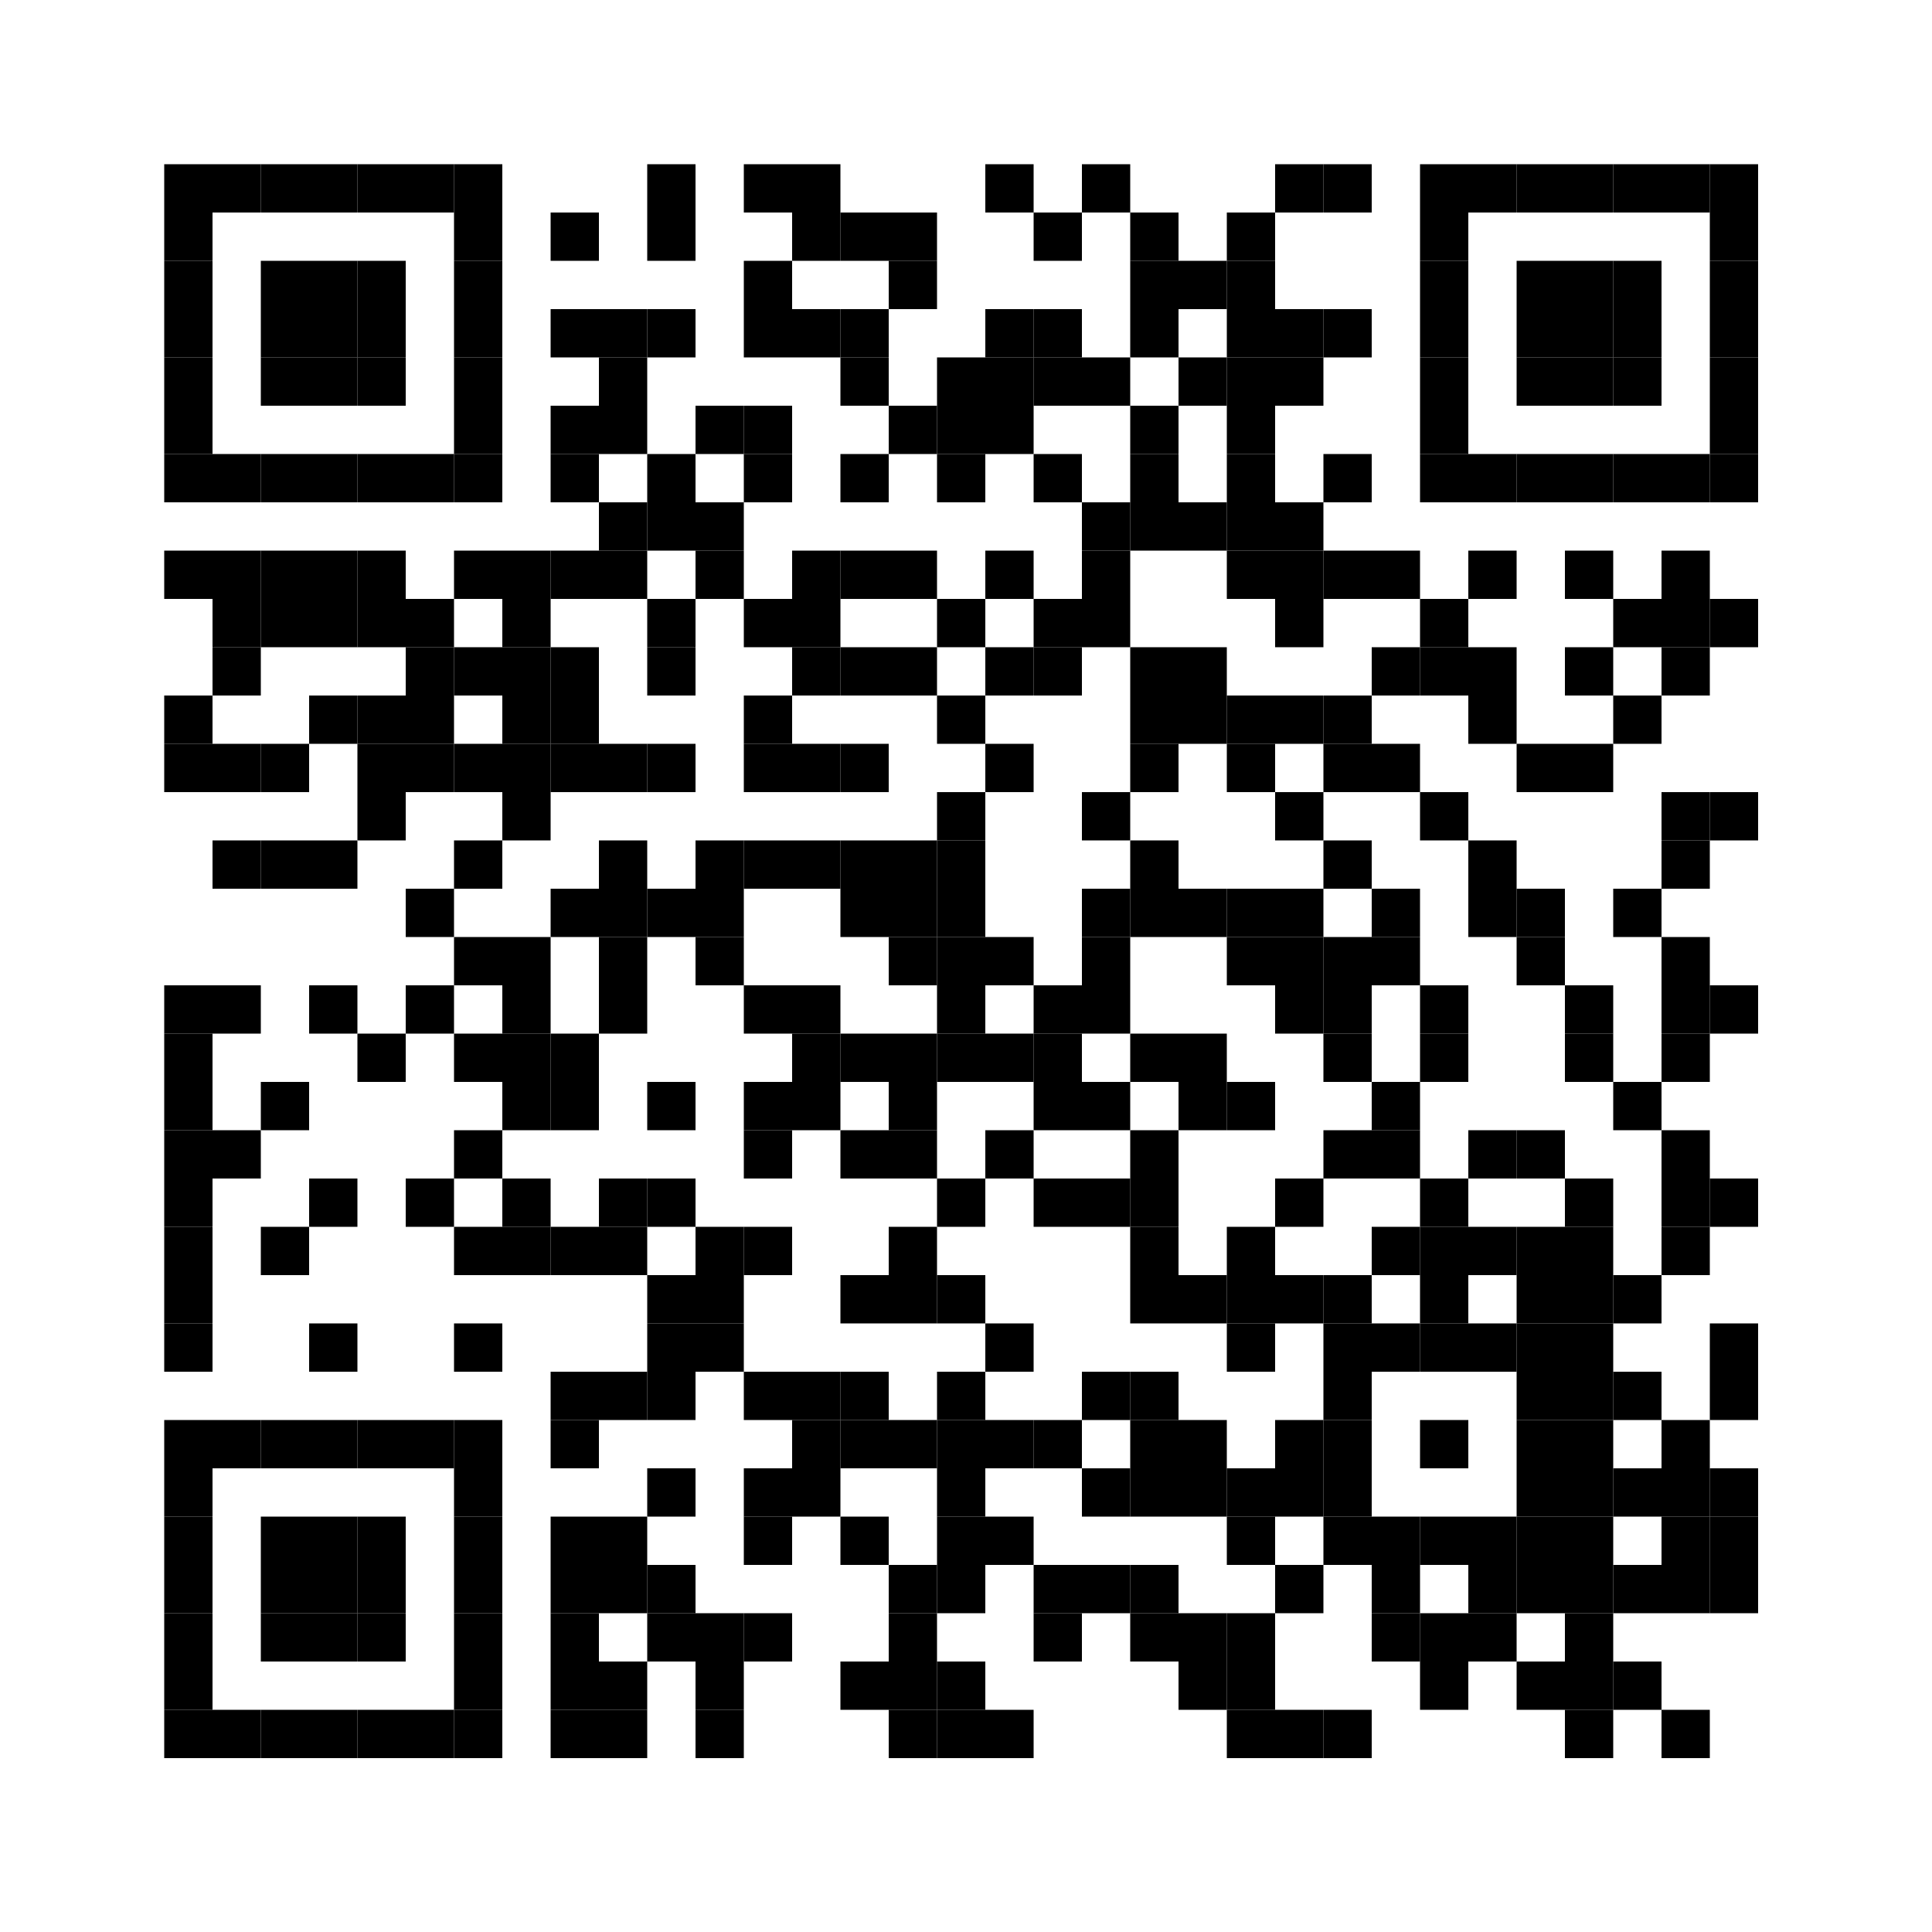 <?xml version="1.0" encoding="UTF-8" standalone="no"?>
<svg
   preserveAspectRatio="xMinYMin meet"
   viewBox="0 0 200 200"
   xmlns:dc="http://purl.org/dc/elements/1.1/"
   xmlns:cc="http://creativecommons.org/ns#"
   xmlns:rdf="http://www.w3.org/1999/02/22-rdf-syntax-ns#"
   xmlns:svg="http://www.w3.org/2000/svg"
   xmlns="http://www.w3.org/2000/svg"
   id="svg1094"
   height="200"
   width="200"
   version="1.1">
  <defs
     id="defs1098" />
  <rect
     fill="white"
     shape-rendering="optimizeSpeed"
     id="rect2"
     height="200"
     width="200"
     y="0"
     x="0" />
  <rect
     id="rect4"
     fill="black"
     height="5"
     width="5"
     y="17"
     x="17"
     shape-rendering="optimizeSpeed" />
  <rect
     id="rect6"
     fill="black"
     height="5"
     width="5"
     y="17"
     x="22"
     shape-rendering="optimizeSpeed" />
  <rect
     id="rect8"
     fill="black"
     height="5"
     width="5"
     y="17"
     x="27"
     shape-rendering="optimizeSpeed" />
  <rect
     id="rect10"
     fill="black"
     height="5"
     width="5"
     y="17"
     x="32"
     shape-rendering="optimizeSpeed" />
  <rect
     id="rect12"
     fill="black"
     height="5"
     width="5"
     y="17"
     x="37"
     shape-rendering="optimizeSpeed" />
  <rect
     id="rect14"
     fill="black"
     height="5"
     width="5"
     y="17"
     x="42"
     shape-rendering="optimizeSpeed" />
  <rect
     id="rect16"
     fill="black"
     height="5"
     width="5"
     y="17"
     x="47"
     shape-rendering="optimizeSpeed" />
  <rect
     id="rect18"
     fill="black"
     height="5"
     width="5"
     y="17"
     x="67"
     shape-rendering="optimizeSpeed" />
  <rect
     id="rect20"
     fill="black"
     height="5"
     width="5"
     y="17"
     x="77"
     shape-rendering="optimizeSpeed" />
  <rect
     id="rect22"
     fill="black"
     height="5"
     width="5"
     y="17"
     x="82"
     shape-rendering="optimizeSpeed" />
  <rect
     id="rect24"
     fill="black"
     height="5"
     width="5"
     y="17"
     x="102"
     shape-rendering="optimizeSpeed" />
  <rect
     id="rect26"
     fill="black"
     height="5"
     width="5"
     y="17"
     x="112"
     shape-rendering="optimizeSpeed" />
  <rect
     id="rect28"
     fill="black"
     height="5"
     width="5"
     y="17"
     x="132"
     shape-rendering="optimizeSpeed" />
  <rect
     id="rect30"
     fill="black"
     height="5"
     width="5"
     y="17"
     x="137"
     shape-rendering="optimizeSpeed" />
  <rect
     id="rect32"
     fill="black"
     height="5"
     width="5"
     y="17"
     x="147"
     shape-rendering="optimizeSpeed" />
  <rect
     id="rect34"
     fill="black"
     height="5"
     width="5"
     y="17"
     x="152"
     shape-rendering="optimizeSpeed" />
  <rect
     id="rect36"
     fill="black"
     height="5"
     width="5"
     y="17"
     x="157"
     shape-rendering="optimizeSpeed" />
  <rect
     id="rect38"
     fill="black"
     height="5"
     width="5"
     y="17"
     x="162"
     shape-rendering="optimizeSpeed" />
  <rect
     id="rect40"
     fill="black"
     height="5"
     width="5"
     y="17"
     x="167"
     shape-rendering="optimizeSpeed" />
  <rect
     id="rect42"
     fill="black"
     height="5"
     width="5"
     y="17"
     x="172"
     shape-rendering="optimizeSpeed" />
  <rect
     id="rect44"
     fill="black"
     height="5"
     width="5"
     y="17"
     x="177"
     shape-rendering="optimizeSpeed" />
  <rect
     id="rect46"
     fill="black"
     height="5"
     width="5"
     y="22"
     x="17"
     shape-rendering="optimizeSpeed" />
  <rect
     id="rect48"
     fill="black"
     height="5"
     width="5"
     y="22"
     x="47"
     shape-rendering="optimizeSpeed" />
  <rect
     id="rect50"
     fill="black"
     height="5"
     width="5"
     y="22"
     x="57"
     shape-rendering="optimizeSpeed" />
  <rect
     id="rect52"
     fill="black"
     height="5"
     width="5"
     y="22"
     x="67"
     shape-rendering="optimizeSpeed" />
  <rect
     id="rect54"
     fill="black"
     height="5"
     width="5"
     y="22"
     x="82"
     shape-rendering="optimizeSpeed" />
  <rect
     id="rect56"
     fill="black"
     height="5"
     width="5"
     y="22"
     x="87"
     shape-rendering="optimizeSpeed" />
  <rect
     id="rect58"
     fill="black"
     height="5"
     width="5"
     y="22"
     x="92"
     shape-rendering="optimizeSpeed" />
  <rect
     id="rect60"
     fill="black"
     height="5"
     width="5"
     y="22"
     x="107"
     shape-rendering="optimizeSpeed" />
  <rect
     id="rect62"
     fill="black"
     height="5"
     width="5"
     y="22"
     x="117"
     shape-rendering="optimizeSpeed" />
  <rect
     id="rect64"
     fill="black"
     height="5"
     width="5"
     y="22"
     x="127"
     shape-rendering="optimizeSpeed" />
  <rect
     id="rect66"
     fill="black"
     height="5"
     width="5"
     y="22"
     x="147"
     shape-rendering="optimizeSpeed" />
  <rect
     id="rect68"
     fill="black"
     height="5"
     width="5"
     y="22"
     x="177"
     shape-rendering="optimizeSpeed" />
  <rect
     id="rect70"
     fill="black"
     height="5"
     width="5"
     y="27"
     x="17"
     shape-rendering="optimizeSpeed" />
  <rect
     id="rect72"
     fill="black"
     height="5"
     width="5"
     y="27"
     x="27"
     shape-rendering="optimizeSpeed" />
  <rect
     id="rect74"
     fill="black"
     height="5"
     width="5"
     y="27"
     x="32"
     shape-rendering="optimizeSpeed" />
  <rect
     id="rect76"
     fill="black"
     height="5"
     width="5"
     y="27"
     x="37"
     shape-rendering="optimizeSpeed" />
  <rect
     id="rect78"
     fill="black"
     height="5"
     width="5"
     y="27"
     x="47"
     shape-rendering="optimizeSpeed" />
  <rect
     id="rect80"
     fill="black"
     height="5"
     width="5"
     y="27"
     x="77"
     shape-rendering="optimizeSpeed" />
  <rect
     id="rect82"
     fill="black"
     height="5"
     width="5"
     y="27"
     x="92"
     shape-rendering="optimizeSpeed" />
  <rect
     id="rect84"
     fill="black"
     height="5"
     width="5"
     y="27"
     x="117"
     shape-rendering="optimizeSpeed" />
  <rect
     id="rect86"
     fill="black"
     height="5"
     width="5"
     y="27"
     x="122"
     shape-rendering="optimizeSpeed" />
  <rect
     id="rect88"
     fill="black"
     height="5"
     width="5"
     y="27"
     x="127"
     shape-rendering="optimizeSpeed" />
  <rect
     id="rect90"
     fill="black"
     height="5"
     width="5"
     y="27"
     x="147"
     shape-rendering="optimizeSpeed" />
  <rect
     id="rect92"
     fill="black"
     height="5"
     width="5"
     y="27"
     x="157"
     shape-rendering="optimizeSpeed" />
  <rect
     id="rect94"
     fill="black"
     height="5"
     width="5"
     y="27"
     x="162"
     shape-rendering="optimizeSpeed" />
  <rect
     id="rect96"
     fill="black"
     height="5"
     width="5"
     y="27"
     x="167"
     shape-rendering="optimizeSpeed" />
  <rect
     id="rect98"
     fill="black"
     height="5"
     width="5"
     y="27"
     x="177"
     shape-rendering="optimizeSpeed" />
  <rect
     id="rect100"
     fill="black"
     height="5"
     width="5"
     y="32"
     x="17"
     shape-rendering="optimizeSpeed" />
  <rect
     id="rect102"
     fill="black"
     height="5"
     width="5"
     y="32"
     x="27"
     shape-rendering="optimizeSpeed" />
  <rect
     id="rect104"
     fill="black"
     height="5"
     width="5"
     y="32"
     x="32"
     shape-rendering="optimizeSpeed" />
  <rect
     id="rect106"
     fill="black"
     height="5"
     width="5"
     y="32"
     x="37"
     shape-rendering="optimizeSpeed" />
  <rect
     id="rect108"
     fill="black"
     height="5"
     width="5"
     y="32"
     x="47"
     shape-rendering="optimizeSpeed" />
  <rect
     id="rect110"
     fill="black"
     height="5"
     width="5"
     y="32"
     x="57"
     shape-rendering="optimizeSpeed" />
  <rect
     id="rect112"
     fill="black"
     height="5"
     width="5"
     y="32"
     x="62"
     shape-rendering="optimizeSpeed" />
  <rect
     id="rect114"
     fill="black"
     height="5"
     width="5"
     y="32"
     x="67"
     shape-rendering="optimizeSpeed" />
  <rect
     id="rect116"
     fill="black"
     height="5"
     width="5"
     y="32"
     x="77"
     shape-rendering="optimizeSpeed" />
  <rect
     id="rect118"
     fill="black"
     height="5"
     width="5"
     y="32"
     x="82"
     shape-rendering="optimizeSpeed" />
  <rect
     id="rect120"
     fill="black"
     height="5"
     width="5"
     y="32"
     x="87"
     shape-rendering="optimizeSpeed" />
  <rect
     id="rect122"
     fill="black"
     height="5"
     width="5"
     y="32"
     x="102"
     shape-rendering="optimizeSpeed" />
  <rect
     id="rect124"
     fill="black"
     height="5"
     width="5"
     y="32"
     x="107"
     shape-rendering="optimizeSpeed" />
  <rect
     id="rect126"
     fill="black"
     height="5"
     width="5"
     y="32"
     x="117"
     shape-rendering="optimizeSpeed" />
  <rect
     id="rect128"
     fill="black"
     height="5"
     width="5"
     y="32"
     x="127"
     shape-rendering="optimizeSpeed" />
  <rect
     id="rect130"
     fill="black"
     height="5"
     width="5"
     y="32"
     x="132"
     shape-rendering="optimizeSpeed" />
  <rect
     id="rect132"
     fill="black"
     height="5"
     width="5"
     y="32"
     x="137"
     shape-rendering="optimizeSpeed" />
  <rect
     id="rect134"
     fill="black"
     height="5"
     width="5"
     y="32"
     x="147"
     shape-rendering="optimizeSpeed" />
  <rect
     id="rect136"
     fill="black"
     height="5"
     width="5"
     y="32"
     x="157"
     shape-rendering="optimizeSpeed" />
  <rect
     id="rect138"
     fill="black"
     height="5"
     width="5"
     y="32"
     x="162"
     shape-rendering="optimizeSpeed" />
  <rect
     id="rect140"
     fill="black"
     height="5"
     width="5"
     y="32"
     x="167"
     shape-rendering="optimizeSpeed" />
  <rect
     id="rect142"
     fill="black"
     height="5"
     width="5"
     y="32"
     x="177"
     shape-rendering="optimizeSpeed" />
  <rect
     id="rect144"
     fill="black"
     height="5"
     width="5"
     y="37"
     x="17"
     shape-rendering="optimizeSpeed" />
  <rect
     id="rect146"
     fill="black"
     height="5"
     width="5"
     y="37"
     x="27"
     shape-rendering="optimizeSpeed" />
  <rect
     id="rect148"
     fill="black"
     height="5"
     width="5"
     y="37"
     x="32"
     shape-rendering="optimizeSpeed" />
  <rect
     id="rect150"
     fill="black"
     height="5"
     width="5"
     y="37"
     x="37"
     shape-rendering="optimizeSpeed" />
  <rect
     id="rect152"
     fill="black"
     height="5"
     width="5"
     y="37"
     x="47"
     shape-rendering="optimizeSpeed" />
  <rect
     id="rect154"
     fill="black"
     height="5"
     width="5"
     y="37"
     x="62"
     shape-rendering="optimizeSpeed" />
  <rect
     id="rect156"
     fill="black"
     height="5"
     width="5"
     y="37"
     x="87"
     shape-rendering="optimizeSpeed" />
  <rect
     id="rect158"
     fill="black"
     height="5"
     width="5"
     y="37"
     x="97"
     shape-rendering="optimizeSpeed" />
  <rect
     id="rect160"
     fill="black"
     height="5"
     width="5"
     y="37"
     x="102"
     shape-rendering="optimizeSpeed" />
  <rect
     id="rect162"
     fill="black"
     height="5"
     width="5"
     y="37"
     x="107"
     shape-rendering="optimizeSpeed" />
  <rect
     id="rect164"
     fill="black"
     height="5"
     width="5"
     y="37"
     x="112"
     shape-rendering="optimizeSpeed" />
  <rect
     id="rect166"
     fill="black"
     height="5"
     width="5"
     y="37"
     x="122"
     shape-rendering="optimizeSpeed" />
  <rect
     id="rect168"
     fill="black"
     height="5"
     width="5"
     y="37"
     x="127"
     shape-rendering="optimizeSpeed" />
  <rect
     id="rect170"
     fill="black"
     height="5"
     width="5"
     y="37"
     x="132"
     shape-rendering="optimizeSpeed" />
  <rect
     id="rect172"
     fill="black"
     height="5"
     width="5"
     y="37"
     x="147"
     shape-rendering="optimizeSpeed" />
  <rect
     id="rect174"
     fill="black"
     height="5"
     width="5"
     y="37"
     x="157"
     shape-rendering="optimizeSpeed" />
  <rect
     id="rect176"
     fill="black"
     height="5"
     width="5"
     y="37"
     x="162"
     shape-rendering="optimizeSpeed" />
  <rect
     id="rect178"
     fill="black"
     height="5"
     width="5"
     y="37"
     x="167"
     shape-rendering="optimizeSpeed" />
  <rect
     id="rect180"
     fill="black"
     height="5"
     width="5"
     y="37"
     x="177"
     shape-rendering="optimizeSpeed" />
  <rect
     id="rect182"
     fill="black"
     height="5"
     width="5"
     y="42"
     x="17"
     shape-rendering="optimizeSpeed" />
  <rect
     id="rect184"
     fill="black"
     height="5"
     width="5"
     y="42"
     x="47"
     shape-rendering="optimizeSpeed" />
  <rect
     id="rect186"
     fill="black"
     height="5"
     width="5"
     y="42"
     x="57"
     shape-rendering="optimizeSpeed" />
  <rect
     id="rect188"
     fill="black"
     height="5"
     width="5"
     y="42"
     x="62"
     shape-rendering="optimizeSpeed" />
  <rect
     id="rect190"
     fill="black"
     height="5"
     width="5"
     y="42"
     x="72"
     shape-rendering="optimizeSpeed" />
  <rect
     id="rect192"
     fill="black"
     height="5"
     width="5"
     y="42"
     x="77"
     shape-rendering="optimizeSpeed" />
  <rect
     id="rect194"
     fill="black"
     height="5"
     width="5"
     y="42"
     x="92"
     shape-rendering="optimizeSpeed" />
  <rect
     id="rect196"
     fill="black"
     height="5"
     width="5"
     y="42"
     x="97"
     shape-rendering="optimizeSpeed" />
  <rect
     id="rect198"
     fill="black"
     height="5"
     width="5"
     y="42"
     x="102"
     shape-rendering="optimizeSpeed" />
  <rect
     id="rect200"
     fill="black"
     height="5"
     width="5"
     y="42"
     x="117"
     shape-rendering="optimizeSpeed" />
  <rect
     id="rect202"
     fill="black"
     height="5"
     width="5"
     y="42"
     x="127"
     shape-rendering="optimizeSpeed" />
  <rect
     id="rect204"
     fill="black"
     height="5"
     width="5"
     y="42"
     x="147"
     shape-rendering="optimizeSpeed" />
  <rect
     id="rect206"
     fill="black"
     height="5"
     width="5"
     y="42"
     x="177"
     shape-rendering="optimizeSpeed" />
  <rect
     id="rect208"
     fill="black"
     height="5"
     width="5"
     y="47"
     x="17"
     shape-rendering="optimizeSpeed" />
  <rect
     id="rect210"
     fill="black"
     height="5"
     width="5"
     y="47"
     x="22"
     shape-rendering="optimizeSpeed" />
  <rect
     id="rect212"
     fill="black"
     height="5"
     width="5"
     y="47"
     x="27"
     shape-rendering="optimizeSpeed" />
  <rect
     id="rect214"
     fill="black"
     height="5"
     width="5"
     y="47"
     x="32"
     shape-rendering="optimizeSpeed" />
  <rect
     id="rect216"
     fill="black"
     height="5"
     width="5"
     y="47"
     x="37"
     shape-rendering="optimizeSpeed" />
  <rect
     id="rect218"
     fill="black"
     height="5"
     width="5"
     y="47"
     x="42"
     shape-rendering="optimizeSpeed" />
  <rect
     id="rect220"
     fill="black"
     height="5"
     width="5"
     y="47"
     x="47"
     shape-rendering="optimizeSpeed" />
  <rect
     id="rect222"
     fill="black"
     height="5"
     width="5"
     y="47"
     x="57"
     shape-rendering="optimizeSpeed" />
  <rect
     id="rect224"
     fill="black"
     height="5"
     width="5"
     y="47"
     x="67"
     shape-rendering="optimizeSpeed" />
  <rect
     id="rect226"
     fill="black"
     height="5"
     width="5"
     y="47"
     x="77"
     shape-rendering="optimizeSpeed" />
  <rect
     id="rect228"
     fill="black"
     height="5"
     width="5"
     y="47"
     x="87"
     shape-rendering="optimizeSpeed" />
  <rect
     id="rect230"
     fill="black"
     height="5"
     width="5"
     y="47"
     x="97"
     shape-rendering="optimizeSpeed" />
  <rect
     id="rect232"
     fill="black"
     height="5"
     width="5"
     y="47"
     x="107"
     shape-rendering="optimizeSpeed" />
  <rect
     id="rect234"
     fill="black"
     height="5"
     width="5"
     y="47"
     x="117"
     shape-rendering="optimizeSpeed" />
  <rect
     id="rect236"
     fill="black"
     height="5"
     width="5"
     y="47"
     x="127"
     shape-rendering="optimizeSpeed" />
  <rect
     id="rect238"
     fill="black"
     height="5"
     width="5"
     y="47"
     x="137"
     shape-rendering="optimizeSpeed" />
  <rect
     id="rect240"
     fill="black"
     height="5"
     width="5"
     y="47"
     x="147"
     shape-rendering="optimizeSpeed" />
  <rect
     id="rect242"
     fill="black"
     height="5"
     width="5"
     y="47"
     x="152"
     shape-rendering="optimizeSpeed" />
  <rect
     id="rect244"
     fill="black"
     height="5"
     width="5"
     y="47"
     x="157"
     shape-rendering="optimizeSpeed" />
  <rect
     id="rect246"
     fill="black"
     height="5"
     width="5"
     y="47"
     x="162"
     shape-rendering="optimizeSpeed" />
  <rect
     id="rect248"
     fill="black"
     height="5"
     width="5"
     y="47"
     x="167"
     shape-rendering="optimizeSpeed" />
  <rect
     id="rect250"
     fill="black"
     height="5"
     width="5"
     y="47"
     x="172"
     shape-rendering="optimizeSpeed" />
  <rect
     id="rect252"
     fill="black"
     height="5"
     width="5"
     y="47"
     x="177"
     shape-rendering="optimizeSpeed" />
  <rect
     id="rect254"
     fill="black"
     height="5"
     width="5"
     y="52"
     x="62"
     shape-rendering="optimizeSpeed" />
  <rect
     id="rect256"
     fill="black"
     height="5"
     width="5"
     y="52"
     x="67"
     shape-rendering="optimizeSpeed" />
  <rect
     id="rect258"
     fill="black"
     height="5"
     width="5"
     y="52"
     x="72"
     shape-rendering="optimizeSpeed" />
  <rect
     id="rect260"
     fill="black"
     height="5"
     width="5"
     y="52"
     x="112"
     shape-rendering="optimizeSpeed" />
  <rect
     id="rect262"
     fill="black"
     height="5"
     width="5"
     y="52"
     x="117"
     shape-rendering="optimizeSpeed" />
  <rect
     id="rect264"
     fill="black"
     height="5"
     width="5"
     y="52"
     x="122"
     shape-rendering="optimizeSpeed" />
  <rect
     id="rect266"
     fill="black"
     height="5"
     width="5"
     y="52"
     x="127"
     shape-rendering="optimizeSpeed" />
  <rect
     id="rect268"
     fill="black"
     height="5"
     width="5"
     y="52"
     x="132"
     shape-rendering="optimizeSpeed" />
  <rect
     id="rect270"
     fill="black"
     height="5"
     width="5"
     y="57"
     x="17"
     shape-rendering="optimizeSpeed" />
  <rect
     id="rect272"
     fill="black"
     height="5"
     width="5"
     y="57"
     x="22"
     shape-rendering="optimizeSpeed" />
  <rect
     id="rect274"
     fill="black"
     height="5"
     width="5"
     y="57"
     x="27"
     shape-rendering="optimizeSpeed" />
  <rect
     id="rect276"
     fill="black"
     height="5"
     width="5"
     y="57"
     x="32"
     shape-rendering="optimizeSpeed" />
  <rect
     id="rect278"
     fill="black"
     height="5"
     width="5"
     y="57"
     x="37"
     shape-rendering="optimizeSpeed" />
  <rect
     id="rect280"
     fill="black"
     height="5"
     width="5"
     y="57"
     x="47"
     shape-rendering="optimizeSpeed" />
  <rect
     id="rect282"
     fill="black"
     height="5"
     width="5"
     y="57"
     x="52"
     shape-rendering="optimizeSpeed" />
  <rect
     id="rect284"
     fill="black"
     height="5"
     width="5"
     y="57"
     x="57"
     shape-rendering="optimizeSpeed" />
  <rect
     id="rect286"
     fill="black"
     height="5"
     width="5"
     y="57"
     x="62"
     shape-rendering="optimizeSpeed" />
  <rect
     id="rect288"
     fill="black"
     height="5"
     width="5"
     y="57"
     x="72"
     shape-rendering="optimizeSpeed" />
  <rect
     id="rect290"
     fill="black"
     height="5"
     width="5"
     y="57"
     x="82"
     shape-rendering="optimizeSpeed" />
  <rect
     id="rect292"
     fill="black"
     height="5"
     width="5"
     y="57"
     x="87"
     shape-rendering="optimizeSpeed" />
  <rect
     id="rect294"
     fill="black"
     height="5"
     width="5"
     y="57"
     x="92"
     shape-rendering="optimizeSpeed" />
  <rect
     id="rect296"
     fill="black"
     height="5"
     width="5"
     y="57"
     x="102"
     shape-rendering="optimizeSpeed" />
  <rect
     id="rect298"
     fill="black"
     height="5"
     width="5"
     y="57"
     x="112"
     shape-rendering="optimizeSpeed" />
  <rect
     id="rect300"
     fill="black"
     height="5"
     width="5"
     y="57"
     x="127"
     shape-rendering="optimizeSpeed" />
  <rect
     id="rect302"
     fill="black"
     height="5"
     width="5"
     y="57"
     x="132"
     shape-rendering="optimizeSpeed" />
  <rect
     id="rect304"
     fill="black"
     height="5"
     width="5"
     y="57"
     x="137"
     shape-rendering="optimizeSpeed" />
  <rect
     id="rect306"
     fill="black"
     height="5"
     width="5"
     y="57"
     x="142"
     shape-rendering="optimizeSpeed" />
  <rect
     id="rect308"
     fill="black"
     height="5"
     width="5"
     y="57"
     x="152"
     shape-rendering="optimizeSpeed" />
  <rect
     id="rect310"
     fill="black"
     height="5"
     width="5"
     y="57"
     x="162"
     shape-rendering="optimizeSpeed" />
  <rect
     id="rect312"
     fill="black"
     height="5"
     width="5"
     y="57"
     x="172"
     shape-rendering="optimizeSpeed" />
  <rect
     id="rect314"
     fill="black"
     height="5"
     width="5"
     y="62"
     x="22"
     shape-rendering="optimizeSpeed" />
  <rect
     id="rect316"
     fill="black"
     height="5"
     width="5"
     y="62"
     x="27"
     shape-rendering="optimizeSpeed" />
  <rect
     id="rect318"
     fill="black"
     height="5"
     width="5"
     y="62"
     x="32"
     shape-rendering="optimizeSpeed" />
  <rect
     id="rect320"
     fill="black"
     height="5"
     width="5"
     y="62"
     x="37"
     shape-rendering="optimizeSpeed" />
  <rect
     id="rect322"
     fill="black"
     height="5"
     width="5"
     y="62"
     x="42"
     shape-rendering="optimizeSpeed" />
  <rect
     id="rect324"
     fill="black"
     height="5"
     width="5"
     y="62"
     x="52"
     shape-rendering="optimizeSpeed" />
  <rect
     id="rect326"
     fill="black"
     height="5"
     width="5"
     y="62"
     x="67"
     shape-rendering="optimizeSpeed" />
  <rect
     id="rect328"
     fill="black"
     height="5"
     width="5"
     y="62"
     x="77"
     shape-rendering="optimizeSpeed" />
  <rect
     id="rect330"
     fill="black"
     height="5"
     width="5"
     y="62"
     x="82"
     shape-rendering="optimizeSpeed" />
  <rect
     id="rect332"
     fill="black"
     height="5"
     width="5"
     y="62"
     x="97"
     shape-rendering="optimizeSpeed" />
  <rect
     id="rect334"
     fill="black"
     height="5"
     width="5"
     y="62"
     x="107"
     shape-rendering="optimizeSpeed" />
  <rect
     id="rect336"
     fill="black"
     height="5"
     width="5"
     y="62"
     x="112"
     shape-rendering="optimizeSpeed" />
  <rect
     id="rect338"
     fill="black"
     height="5"
     width="5"
     y="62"
     x="132"
     shape-rendering="optimizeSpeed" />
  <rect
     id="rect340"
     fill="black"
     height="5"
     width="5"
     y="62"
     x="147"
     shape-rendering="optimizeSpeed" />
  <rect
     id="rect342"
     fill="black"
     height="5"
     width="5"
     y="62"
     x="167"
     shape-rendering="optimizeSpeed" />
  <rect
     id="rect344"
     fill="black"
     height="5"
     width="5"
     y="62"
     x="172"
     shape-rendering="optimizeSpeed" />
  <rect
     id="rect346"
     fill="black"
     height="5"
     width="5"
     y="62"
     x="177"
     shape-rendering="optimizeSpeed" />
  <rect
     id="rect348"
     fill="black"
     height="5"
     width="5"
     y="67"
     x="22"
     shape-rendering="optimizeSpeed" />
  <rect
     id="rect350"
     fill="black"
     height="5"
     width="5"
     y="67"
     x="42"
     shape-rendering="optimizeSpeed" />
  <rect
     id="rect352"
     fill="black"
     height="5"
     width="5"
     y="67"
     x="47"
     shape-rendering="optimizeSpeed" />
  <rect
     id="rect354"
     fill="black"
     height="5"
     width="5"
     y="67"
     x="52"
     shape-rendering="optimizeSpeed" />
  <rect
     id="rect356"
     fill="black"
     height="5"
     width="5"
     y="67"
     x="57"
     shape-rendering="optimizeSpeed" />
  <rect
     id="rect358"
     fill="black"
     height="5"
     width="5"
     y="67"
     x="67"
     shape-rendering="optimizeSpeed" />
  <rect
     id="rect360"
     fill="black"
     height="5"
     width="5"
     y="67"
     x="82"
     shape-rendering="optimizeSpeed" />
  <rect
     id="rect362"
     fill="black"
     height="5"
     width="5"
     y="67"
     x="87"
     shape-rendering="optimizeSpeed" />
  <rect
     id="rect364"
     fill="black"
     height="5"
     width="5"
     y="67"
     x="92"
     shape-rendering="optimizeSpeed" />
  <rect
     id="rect366"
     fill="black"
     height="5"
     width="5"
     y="67"
     x="102"
     shape-rendering="optimizeSpeed" />
  <rect
     id="rect368"
     fill="black"
     height="5"
     width="5"
     y="67"
     x="107"
     shape-rendering="optimizeSpeed" />
  <rect
     id="rect370"
     fill="black"
     height="5"
     width="5"
     y="67"
     x="117"
     shape-rendering="optimizeSpeed" />
  <rect
     id="rect372"
     fill="black"
     height="5"
     width="5"
     y="67"
     x="122"
     shape-rendering="optimizeSpeed" />
  <rect
     id="rect374"
     fill="black"
     height="5"
     width="5"
     y="67"
     x="142"
     shape-rendering="optimizeSpeed" />
  <rect
     id="rect376"
     fill="black"
     height="5"
     width="5"
     y="67"
     x="147"
     shape-rendering="optimizeSpeed" />
  <rect
     id="rect378"
     fill="black"
     height="5"
     width="5"
     y="67"
     x="152"
     shape-rendering="optimizeSpeed" />
  <rect
     id="rect380"
     fill="black"
     height="5"
     width="5"
     y="67"
     x="162"
     shape-rendering="optimizeSpeed" />
  <rect
     id="rect382"
     fill="black"
     height="5"
     width="5"
     y="67"
     x="172"
     shape-rendering="optimizeSpeed" />
  <rect
     id="rect384"
     fill="black"
     height="5"
     width="5"
     y="72"
     x="17"
     shape-rendering="optimizeSpeed" />
  <rect
     id="rect386"
     fill="black"
     height="5"
     width="5"
     y="72"
     x="32"
     shape-rendering="optimizeSpeed" />
  <rect
     id="rect388"
     fill="black"
     height="5"
     width="5"
     y="72"
     x="37"
     shape-rendering="optimizeSpeed" />
  <rect
     id="rect390"
     fill="black"
     height="5"
     width="5"
     y="72"
     x="42"
     shape-rendering="optimizeSpeed" />
  <rect
     id="rect392"
     fill="black"
     height="5"
     width="5"
     y="72"
     x="52"
     shape-rendering="optimizeSpeed" />
  <rect
     id="rect394"
     fill="black"
     height="5"
     width="5"
     y="72"
     x="57"
     shape-rendering="optimizeSpeed" />
  <rect
     id="rect396"
     fill="black"
     height="5"
     width="5"
     y="72"
     x="77"
     shape-rendering="optimizeSpeed" />
  <rect
     id="rect398"
     fill="black"
     height="5"
     width="5"
     y="72"
     x="97"
     shape-rendering="optimizeSpeed" />
  <rect
     id="rect400"
     fill="black"
     height="5"
     width="5"
     y="72"
     x="117"
     shape-rendering="optimizeSpeed" />
  <rect
     id="rect402"
     fill="black"
     height="5"
     width="5"
     y="72"
     x="122"
     shape-rendering="optimizeSpeed" />
  <rect
     id="rect404"
     fill="black"
     height="5"
     width="5"
     y="72"
     x="127"
     shape-rendering="optimizeSpeed" />
  <rect
     id="rect406"
     fill="black"
     height="5"
     width="5"
     y="72"
     x="132"
     shape-rendering="optimizeSpeed" />
  <rect
     id="rect408"
     fill="black"
     height="5"
     width="5"
     y="72"
     x="137"
     shape-rendering="optimizeSpeed" />
  <rect
     id="rect410"
     fill="black"
     height="5"
     width="5"
     y="72"
     x="152"
     shape-rendering="optimizeSpeed" />
  <rect
     id="rect412"
     fill="black"
     height="5"
     width="5"
     y="72"
     x="167"
     shape-rendering="optimizeSpeed" />
  <rect
     id="rect414"
     fill="black"
     height="5"
     width="5"
     y="77"
     x="17"
     shape-rendering="optimizeSpeed" />
  <rect
     id="rect416"
     fill="black"
     height="5"
     width="5"
     y="77"
     x="22"
     shape-rendering="optimizeSpeed" />
  <rect
     id="rect418"
     fill="black"
     height="5"
     width="5"
     y="77"
     x="27"
     shape-rendering="optimizeSpeed" />
  <rect
     id="rect420"
     fill="black"
     height="5"
     width="5"
     y="77"
     x="37"
     shape-rendering="optimizeSpeed" />
  <rect
     id="rect422"
     fill="black"
     height="5"
     width="5"
     y="77"
     x="42"
     shape-rendering="optimizeSpeed" />
  <rect
     id="rect424"
     fill="black"
     height="5"
     width="5"
     y="77"
     x="47"
     shape-rendering="optimizeSpeed" />
  <rect
     id="rect426"
     fill="black"
     height="5"
     width="5"
     y="77"
     x="52"
     shape-rendering="optimizeSpeed" />
  <rect
     id="rect428"
     fill="black"
     height="5"
     width="5"
     y="77"
     x="57"
     shape-rendering="optimizeSpeed" />
  <rect
     id="rect430"
     fill="black"
     height="5"
     width="5"
     y="77"
     x="62"
     shape-rendering="optimizeSpeed" />
  <rect
     id="rect432"
     fill="black"
     height="5"
     width="5"
     y="77"
     x="67"
     shape-rendering="optimizeSpeed" />
  <rect
     id="rect434"
     fill="black"
     height="5"
     width="5"
     y="77"
     x="77"
     shape-rendering="optimizeSpeed" />
  <rect
     id="rect436"
     fill="black"
     height="5"
     width="5"
     y="77"
     x="82"
     shape-rendering="optimizeSpeed" />
  <rect
     id="rect438"
     fill="black"
     height="5"
     width="5"
     y="77"
     x="87"
     shape-rendering="optimizeSpeed" />
  <rect
     id="rect440"
     fill="black"
     height="5"
     width="5"
     y="77"
     x="102"
     shape-rendering="optimizeSpeed" />
  <rect
     id="rect442"
     fill="black"
     height="5"
     width="5"
     y="77"
     x="117"
     shape-rendering="optimizeSpeed" />
  <rect
     id="rect444"
     fill="black"
     height="5"
     width="5"
     y="77"
     x="127"
     shape-rendering="optimizeSpeed" />
  <rect
     id="rect446"
     fill="black"
     height="5"
     width="5"
     y="77"
     x="137"
     shape-rendering="optimizeSpeed" />
  <rect
     id="rect448"
     fill="black"
     height="5"
     width="5"
     y="77"
     x="142"
     shape-rendering="optimizeSpeed" />
  <rect
     id="rect450"
     fill="black"
     height="5"
     width="5"
     y="77"
     x="157"
     shape-rendering="optimizeSpeed" />
  <rect
     id="rect452"
     fill="black"
     height="5"
     width="5"
     y="77"
     x="162"
     shape-rendering="optimizeSpeed" />
  <rect
     id="rect454"
     fill="black"
     height="5"
     width="5"
     y="82"
     x="37"
     shape-rendering="optimizeSpeed" />
  <rect
     id="rect456"
     fill="black"
     height="5"
     width="5"
     y="82"
     x="52"
     shape-rendering="optimizeSpeed" />
  <rect
     id="rect458"
     fill="black"
     height="5"
     width="5"
     y="82"
     x="97"
     shape-rendering="optimizeSpeed" />
  <rect
     id="rect460"
     fill="black"
     height="5"
     width="5"
     y="82"
     x="112"
     shape-rendering="optimizeSpeed" />
  <rect
     id="rect462"
     fill="black"
     height="5"
     width="5"
     y="82"
     x="132"
     shape-rendering="optimizeSpeed" />
  <rect
     id="rect464"
     fill="black"
     height="5"
     width="5"
     y="82"
     x="147"
     shape-rendering="optimizeSpeed" />
  <rect
     id="rect466"
     fill="black"
     height="5"
     width="5"
     y="82"
     x="172"
     shape-rendering="optimizeSpeed" />
  <rect
     id="rect468"
     fill="black"
     height="5"
     width="5"
     y="82"
     x="177"
     shape-rendering="optimizeSpeed" />
  <rect
     id="rect470"
     fill="black"
     height="5"
     width="5"
     y="87"
     x="22"
     shape-rendering="optimizeSpeed" />
  <rect
     id="rect472"
     fill="black"
     height="5"
     width="5"
     y="87"
     x="27"
     shape-rendering="optimizeSpeed" />
  <rect
     id="rect474"
     fill="black"
     height="5"
     width="5"
     y="87"
     x="32"
     shape-rendering="optimizeSpeed" />
  <rect
     id="rect476"
     fill="black"
     height="5"
     width="5"
     y="87"
     x="47"
     shape-rendering="optimizeSpeed" />
  <rect
     id="rect478"
     fill="black"
     height="5"
     width="5"
     y="87"
     x="62"
     shape-rendering="optimizeSpeed" />
  <rect
     id="rect480"
     fill="black"
     height="5"
     width="5"
     y="87"
     x="72"
     shape-rendering="optimizeSpeed" />
  <rect
     id="rect482"
     fill="black"
     height="5"
     width="5"
     y="87"
     x="77"
     shape-rendering="optimizeSpeed" />
  <rect
     id="rect484"
     fill="black"
     height="5"
     width="5"
     y="87"
     x="82"
     shape-rendering="optimizeSpeed" />
  <rect
     id="rect486"
     fill="black"
     height="5"
     width="5"
     y="87"
     x="87"
     shape-rendering="optimizeSpeed" />
  <rect
     id="rect488"
     fill="black"
     height="5"
     width="5"
     y="87"
     x="92"
     shape-rendering="optimizeSpeed" />
  <rect
     id="rect490"
     fill="black"
     height="5"
     width="5"
     y="87"
     x="97"
     shape-rendering="optimizeSpeed" />
  <rect
     id="rect492"
     fill="black"
     height="5"
     width="5"
     y="87"
     x="117"
     shape-rendering="optimizeSpeed" />
  <rect
     id="rect494"
     fill="black"
     height="5"
     width="5"
     y="87"
     x="137"
     shape-rendering="optimizeSpeed" />
  <rect
     id="rect496"
     fill="black"
     height="5"
     width="5"
     y="87"
     x="152"
     shape-rendering="optimizeSpeed" />
  <rect
     id="rect498"
     fill="black"
     height="5"
     width="5"
     y="87"
     x="172"
     shape-rendering="optimizeSpeed" />
  <rect
     id="rect500"
     fill="black"
     height="5"
     width="5"
     y="92"
     x="42"
     shape-rendering="optimizeSpeed" />
  <rect
     id="rect502"
     fill="black"
     height="5"
     width="5"
     y="92"
     x="57"
     shape-rendering="optimizeSpeed" />
  <rect
     id="rect504"
     fill="black"
     height="5"
     width="5"
     y="92"
     x="62"
     shape-rendering="optimizeSpeed" />
  <rect
     id="rect506"
     fill="black"
     height="5"
     width="5"
     y="92"
     x="67"
     shape-rendering="optimizeSpeed" />
  <rect
     id="rect508"
     fill="black"
     height="5"
     width="5"
     y="92"
     x="72"
     shape-rendering="optimizeSpeed" />
  <rect
     id="rect510"
     fill="black"
     height="5"
     width="5"
     y="92"
     x="87"
     shape-rendering="optimizeSpeed" />
  <rect
     id="rect512"
     fill="black"
     height="5"
     width="5"
     y="92"
     x="92"
     shape-rendering="optimizeSpeed" />
  <rect
     id="rect514"
     fill="black"
     height="5"
     width="5"
     y="92"
     x="97"
     shape-rendering="optimizeSpeed" />
  <rect
     id="rect516"
     fill="black"
     height="5"
     width="5"
     y="92"
     x="112"
     shape-rendering="optimizeSpeed" />
  <rect
     id="rect518"
     fill="black"
     height="5"
     width="5"
     y="92"
     x="117"
     shape-rendering="optimizeSpeed" />
  <rect
     id="rect520"
     fill="black"
     height="5"
     width="5"
     y="92"
     x="122"
     shape-rendering="optimizeSpeed" />
  <rect
     id="rect522"
     fill="black"
     height="5"
     width="5"
     y="92"
     x="127"
     shape-rendering="optimizeSpeed" />
  <rect
     id="rect524"
     fill="black"
     height="5"
     width="5"
     y="92"
     x="132"
     shape-rendering="optimizeSpeed" />
  <rect
     id="rect526"
     fill="black"
     height="5"
     width="5"
     y="92"
     x="142"
     shape-rendering="optimizeSpeed" />
  <rect
     id="rect528"
     fill="black"
     height="5"
     width="5"
     y="92"
     x="152"
     shape-rendering="optimizeSpeed" />
  <rect
     id="rect530"
     fill="black"
     height="5"
     width="5"
     y="92"
     x="157"
     shape-rendering="optimizeSpeed" />
  <rect
     id="rect532"
     fill="black"
     height="5"
     width="5"
     y="92"
     x="167"
     shape-rendering="optimizeSpeed" />
  <rect
     id="rect534"
     fill="black"
     height="5"
     width="5"
     y="97"
     x="47"
     shape-rendering="optimizeSpeed" />
  <rect
     id="rect536"
     fill="black"
     height="5"
     width="5"
     y="97"
     x="52"
     shape-rendering="optimizeSpeed" />
  <rect
     id="rect538"
     fill="black"
     height="5"
     width="5"
     y="97"
     x="62"
     shape-rendering="optimizeSpeed" />
  <rect
     id="rect540"
     fill="black"
     height="5"
     width="5"
     y="97"
     x="72"
     shape-rendering="optimizeSpeed" />
  <rect
     id="rect542"
     fill="black"
     height="5"
     width="5"
     y="97"
     x="92"
     shape-rendering="optimizeSpeed" />
  <rect
     id="rect544"
     fill="black"
     height="5"
     width="5"
     y="97"
     x="97"
     shape-rendering="optimizeSpeed" />
  <rect
     id="rect546"
     fill="black"
     height="5"
     width="5"
     y="97"
     x="102"
     shape-rendering="optimizeSpeed" />
  <rect
     id="rect548"
     fill="black"
     height="5"
     width="5"
     y="97"
     x="112"
     shape-rendering="optimizeSpeed" />
  <rect
     id="rect550"
     fill="black"
     height="5"
     width="5"
     y="97"
     x="127"
     shape-rendering="optimizeSpeed" />
  <rect
     id="rect552"
     fill="black"
     height="5"
     width="5"
     y="97"
     x="132"
     shape-rendering="optimizeSpeed" />
  <rect
     id="rect554"
     fill="black"
     height="5"
     width="5"
     y="97"
     x="137"
     shape-rendering="optimizeSpeed" />
  <rect
     id="rect556"
     fill="black"
     height="5"
     width="5"
     y="97"
     x="142"
     shape-rendering="optimizeSpeed" />
  <rect
     id="rect558"
     fill="black"
     height="5"
     width="5"
     y="97"
     x="157"
     shape-rendering="optimizeSpeed" />
  <rect
     id="rect560"
     fill="black"
     height="5"
     width="5"
     y="97"
     x="172"
     shape-rendering="optimizeSpeed" />
  <rect
     id="rect562"
     fill="black"
     height="5"
     width="5"
     y="102"
     x="17"
     shape-rendering="optimizeSpeed" />
  <rect
     id="rect564"
     fill="black"
     height="5"
     width="5"
     y="102"
     x="22"
     shape-rendering="optimizeSpeed" />
  <rect
     id="rect566"
     fill="black"
     height="5"
     width="5"
     y="102"
     x="32"
     shape-rendering="optimizeSpeed" />
  <rect
     id="rect568"
     fill="black"
     height="5"
     width="5"
     y="102"
     x="42"
     shape-rendering="optimizeSpeed" />
  <rect
     id="rect570"
     fill="black"
     height="5"
     width="5"
     y="102"
     x="52"
     shape-rendering="optimizeSpeed" />
  <rect
     id="rect572"
     fill="black"
     height="5"
     width="5"
     y="102"
     x="62"
     shape-rendering="optimizeSpeed" />
  <rect
     id="rect574"
     fill="black"
     height="5"
     width="5"
     y="102"
     x="77"
     shape-rendering="optimizeSpeed" />
  <rect
     id="rect576"
     fill="black"
     height="5"
     width="5"
     y="102"
     x="82"
     shape-rendering="optimizeSpeed" />
  <rect
     id="rect578"
     fill="black"
     height="5"
     width="5"
     y="102"
     x="97"
     shape-rendering="optimizeSpeed" />
  <rect
     id="rect580"
     fill="black"
     height="5"
     width="5"
     y="102"
     x="107"
     shape-rendering="optimizeSpeed" />
  <rect
     id="rect582"
     fill="black"
     height="5"
     width="5"
     y="102"
     x="112"
     shape-rendering="optimizeSpeed" />
  <rect
     id="rect584"
     fill="black"
     height="5"
     width="5"
     y="102"
     x="132"
     shape-rendering="optimizeSpeed" />
  <rect
     id="rect586"
     fill="black"
     height="5"
     width="5"
     y="102"
     x="137"
     shape-rendering="optimizeSpeed" />
  <rect
     id="rect588"
     fill="black"
     height="5"
     width="5"
     y="102"
     x="147"
     shape-rendering="optimizeSpeed" />
  <rect
     id="rect590"
     fill="black"
     height="5"
     width="5"
     y="102"
     x="162"
     shape-rendering="optimizeSpeed" />
  <rect
     id="rect592"
     fill="black"
     height="5"
     width="5"
     y="102"
     x="172"
     shape-rendering="optimizeSpeed" />
  <rect
     id="rect594"
     fill="black"
     height="5"
     width="5"
     y="102"
     x="177"
     shape-rendering="optimizeSpeed" />
  <rect
     id="rect596"
     fill="black"
     height="5"
     width="5"
     y="107"
     x="17"
     shape-rendering="optimizeSpeed" />
  <rect
     id="rect598"
     fill="black"
     height="5"
     width="5"
     y="107"
     x="37"
     shape-rendering="optimizeSpeed" />
  <rect
     id="rect600"
     fill="black"
     height="5"
     width="5"
     y="107"
     x="47"
     shape-rendering="optimizeSpeed" />
  <rect
     id="rect602"
     fill="black"
     height="5"
     width="5"
     y="107"
     x="52"
     shape-rendering="optimizeSpeed" />
  <rect
     id="rect604"
     fill="black"
     height="5"
     width="5"
     y="107"
     x="57"
     shape-rendering="optimizeSpeed" />
  <rect
     id="rect606"
     fill="black"
     height="5"
     width="5"
     y="107"
     x="82"
     shape-rendering="optimizeSpeed" />
  <rect
     id="rect608"
     fill="black"
     height="5"
     width="5"
     y="107"
     x="87"
     shape-rendering="optimizeSpeed" />
  <rect
     id="rect610"
     fill="black"
     height="5"
     width="5"
     y="107"
     x="92"
     shape-rendering="optimizeSpeed" />
  <rect
     id="rect612"
     fill="black"
     height="5"
     width="5"
     y="107"
     x="97"
     shape-rendering="optimizeSpeed" />
  <rect
     id="rect614"
     fill="black"
     height="5"
     width="5"
     y="107"
     x="102"
     shape-rendering="optimizeSpeed" />
  <rect
     id="rect616"
     fill="black"
     height="5"
     width="5"
     y="107"
     x="107"
     shape-rendering="optimizeSpeed" />
  <rect
     id="rect618"
     fill="black"
     height="5"
     width="5"
     y="107"
     x="117"
     shape-rendering="optimizeSpeed" />
  <rect
     id="rect620"
     fill="black"
     height="5"
     width="5"
     y="107"
     x="122"
     shape-rendering="optimizeSpeed" />
  <rect
     id="rect622"
     fill="black"
     height="5"
     width="5"
     y="107"
     x="137"
     shape-rendering="optimizeSpeed" />
  <rect
     id="rect624"
     fill="black"
     height="5"
     width="5"
     y="107"
     x="147"
     shape-rendering="optimizeSpeed" />
  <rect
     id="rect626"
     fill="black"
     height="5"
     width="5"
     y="107"
     x="162"
     shape-rendering="optimizeSpeed" />
  <rect
     id="rect628"
     fill="black"
     height="5"
     width="5"
     y="107"
     x="172"
     shape-rendering="optimizeSpeed" />
  <rect
     id="rect630"
     fill="black"
     height="5"
     width="5"
     y="112"
     x="17"
     shape-rendering="optimizeSpeed" />
  <rect
     id="rect632"
     fill="black"
     height="5"
     width="5"
     y="112"
     x="27"
     shape-rendering="optimizeSpeed" />
  <rect
     id="rect634"
     fill="black"
     height="5"
     width="5"
     y="112"
     x="52"
     shape-rendering="optimizeSpeed" />
  <rect
     id="rect636"
     fill="black"
     height="5"
     width="5"
     y="112"
     x="57"
     shape-rendering="optimizeSpeed" />
  <rect
     id="rect638"
     fill="black"
     height="5"
     width="5"
     y="112"
     x="67"
     shape-rendering="optimizeSpeed" />
  <rect
     id="rect640"
     fill="black"
     height="5"
     width="5"
     y="112"
     x="77"
     shape-rendering="optimizeSpeed" />
  <rect
     id="rect642"
     fill="black"
     height="5"
     width="5"
     y="112"
     x="82"
     shape-rendering="optimizeSpeed" />
  <rect
     id="rect644"
     fill="black"
     height="5"
     width="5"
     y="112"
     x="92"
     shape-rendering="optimizeSpeed" />
  <rect
     id="rect646"
     fill="black"
     height="5"
     width="5"
     y="112"
     x="107"
     shape-rendering="optimizeSpeed" />
  <rect
     id="rect648"
     fill="black"
     height="5"
     width="5"
     y="112"
     x="112"
     shape-rendering="optimizeSpeed" />
  <rect
     id="rect650"
     fill="black"
     height="5"
     width="5"
     y="112"
     x="122"
     shape-rendering="optimizeSpeed" />
  <rect
     id="rect652"
     fill="black"
     height="5"
     width="5"
     y="112"
     x="127"
     shape-rendering="optimizeSpeed" />
  <rect
     id="rect654"
     fill="black"
     height="5"
     width="5"
     y="112"
     x="142"
     shape-rendering="optimizeSpeed" />
  <rect
     id="rect656"
     fill="black"
     height="5"
     width="5"
     y="112"
     x="167"
     shape-rendering="optimizeSpeed" />
  <rect
     id="rect658"
     fill="black"
     height="5"
     width="5"
     y="117"
     x="17"
     shape-rendering="optimizeSpeed" />
  <rect
     id="rect660"
     fill="black"
     height="5"
     width="5"
     y="117"
     x="22"
     shape-rendering="optimizeSpeed" />
  <rect
     id="rect662"
     fill="black"
     height="5"
     width="5"
     y="117"
     x="47"
     shape-rendering="optimizeSpeed" />
  <rect
     id="rect664"
     fill="black"
     height="5"
     width="5"
     y="117"
     x="77"
     shape-rendering="optimizeSpeed" />
  <rect
     id="rect666"
     fill="black"
     height="5"
     width="5"
     y="117"
     x="87"
     shape-rendering="optimizeSpeed" />
  <rect
     id="rect668"
     fill="black"
     height="5"
     width="5"
     y="117"
     x="92"
     shape-rendering="optimizeSpeed" />
  <rect
     id="rect670"
     fill="black"
     height="5"
     width="5"
     y="117"
     x="102"
     shape-rendering="optimizeSpeed" />
  <rect
     id="rect672"
     fill="black"
     height="5"
     width="5"
     y="117"
     x="117"
     shape-rendering="optimizeSpeed" />
  <rect
     id="rect674"
     fill="black"
     height="5"
     width="5"
     y="117"
     x="137"
     shape-rendering="optimizeSpeed" />
  <rect
     id="rect676"
     fill="black"
     height="5"
     width="5"
     y="117"
     x="142"
     shape-rendering="optimizeSpeed" />
  <rect
     id="rect678"
     fill="black"
     height="5"
     width="5"
     y="117"
     x="152"
     shape-rendering="optimizeSpeed" />
  <rect
     id="rect680"
     fill="black"
     height="5"
     width="5"
     y="117"
     x="157"
     shape-rendering="optimizeSpeed" />
  <rect
     id="rect682"
     fill="black"
     height="5"
     width="5"
     y="117"
     x="172"
     shape-rendering="optimizeSpeed" />
  <rect
     id="rect684"
     fill="black"
     height="5"
     width="5"
     y="122"
     x="17"
     shape-rendering="optimizeSpeed" />
  <rect
     id="rect686"
     fill="black"
     height="5"
     width="5"
     y="122"
     x="32"
     shape-rendering="optimizeSpeed" />
  <rect
     id="rect688"
     fill="black"
     height="5"
     width="5"
     y="122"
     x="42"
     shape-rendering="optimizeSpeed" />
  <rect
     id="rect690"
     fill="black"
     height="5"
     width="5"
     y="122"
     x="52"
     shape-rendering="optimizeSpeed" />
  <rect
     id="rect692"
     fill="black"
     height="5"
     width="5"
     y="122"
     x="62"
     shape-rendering="optimizeSpeed" />
  <rect
     id="rect694"
     fill="black"
     height="5"
     width="5"
     y="122"
     x="67"
     shape-rendering="optimizeSpeed" />
  <rect
     id="rect696"
     fill="black"
     height="5"
     width="5"
     y="122"
     x="97"
     shape-rendering="optimizeSpeed" />
  <rect
     id="rect698"
     fill="black"
     height="5"
     width="5"
     y="122"
     x="107"
     shape-rendering="optimizeSpeed" />
  <rect
     id="rect700"
     fill="black"
     height="5"
     width="5"
     y="122"
     x="112"
     shape-rendering="optimizeSpeed" />
  <rect
     id="rect702"
     fill="black"
     height="5"
     width="5"
     y="122"
     x="117"
     shape-rendering="optimizeSpeed" />
  <rect
     id="rect704"
     fill="black"
     height="5"
     width="5"
     y="122"
     x="132"
     shape-rendering="optimizeSpeed" />
  <rect
     id="rect706"
     fill="black"
     height="5"
     width="5"
     y="122"
     x="147"
     shape-rendering="optimizeSpeed" />
  <rect
     id="rect708"
     fill="black"
     height="5"
     width="5"
     y="122"
     x="162"
     shape-rendering="optimizeSpeed" />
  <rect
     id="rect710"
     fill="black"
     height="5"
     width="5"
     y="122"
     x="172"
     shape-rendering="optimizeSpeed" />
  <rect
     id="rect712"
     fill="black"
     height="5"
     width="5"
     y="122"
     x="177"
     shape-rendering="optimizeSpeed" />
  <rect
     id="rect714"
     fill="black"
     height="5"
     width="5"
     y="127"
     x="17"
     shape-rendering="optimizeSpeed" />
  <rect
     id="rect716"
     fill="black"
     height="5"
     width="5"
     y="127"
     x="27"
     shape-rendering="optimizeSpeed" />
  <rect
     id="rect718"
     fill="black"
     height="5"
     width="5"
     y="127"
     x="47"
     shape-rendering="optimizeSpeed" />
  <rect
     id="rect720"
     fill="black"
     height="5"
     width="5"
     y="127"
     x="52"
     shape-rendering="optimizeSpeed" />
  <rect
     id="rect722"
     fill="black"
     height="5"
     width="5"
     y="127"
     x="57"
     shape-rendering="optimizeSpeed" />
  <rect
     id="rect724"
     fill="black"
     height="5"
     width="5"
     y="127"
     x="62"
     shape-rendering="optimizeSpeed" />
  <rect
     id="rect726"
     fill="black"
     height="5"
     width="5"
     y="127"
     x="72"
     shape-rendering="optimizeSpeed" />
  <rect
     id="rect728"
     fill="black"
     height="5"
     width="5"
     y="127"
     x="77"
     shape-rendering="optimizeSpeed" />
  <rect
     id="rect730"
     fill="black"
     height="5"
     width="5"
     y="127"
     x="92"
     shape-rendering="optimizeSpeed" />
  <rect
     id="rect732"
     fill="black"
     height="5"
     width="5"
     y="127"
     x="117"
     shape-rendering="optimizeSpeed" />
  <rect
     id="rect734"
     fill="black"
     height="5"
     width="5"
     y="127"
     x="127"
     shape-rendering="optimizeSpeed" />
  <rect
     id="rect736"
     fill="black"
     height="5"
     width="5"
     y="127"
     x="142"
     shape-rendering="optimizeSpeed" />
  <rect
     id="rect738"
     fill="black"
     height="5"
     width="5"
     y="127"
     x="147"
     shape-rendering="optimizeSpeed" />
  <rect
     id="rect740"
     fill="black"
     height="5"
     width="5"
     y="127"
     x="152"
     shape-rendering="optimizeSpeed" />
  <rect
     id="rect742"
     fill="black"
     height="5"
     width="5"
     y="127"
     x="157"
     shape-rendering="optimizeSpeed" />
  <rect
     id="rect744"
     fill="black"
     height="5"
     width="5"
     y="127"
     x="162"
     shape-rendering="optimizeSpeed" />
  <rect
     id="rect746"
     fill="black"
     height="5"
     width="5"
     y="127"
     x="172"
     shape-rendering="optimizeSpeed" />
  <rect
     id="rect748"
     fill="black"
     height="5"
     width="5"
     y="132"
     x="17"
     shape-rendering="optimizeSpeed" />
  <rect
     id="rect750"
     fill="black"
     height="5"
     width="5"
     y="132"
     x="67"
     shape-rendering="optimizeSpeed" />
  <rect
     id="rect752"
     fill="black"
     height="5"
     width="5"
     y="132"
     x="72"
     shape-rendering="optimizeSpeed" />
  <rect
     id="rect754"
     fill="black"
     height="5"
     width="5"
     y="132"
     x="87"
     shape-rendering="optimizeSpeed" />
  <rect
     id="rect756"
     fill="black"
     height="5"
     width="5"
     y="132"
     x="92"
     shape-rendering="optimizeSpeed" />
  <rect
     id="rect758"
     fill="black"
     height="5"
     width="5"
     y="132"
     x="97"
     shape-rendering="optimizeSpeed" />
  <rect
     id="rect760"
     fill="black"
     height="5"
     width="5"
     y="132"
     x="117"
     shape-rendering="optimizeSpeed" />
  <rect
     id="rect762"
     fill="black"
     height="5"
     width="5"
     y="132"
     x="122"
     shape-rendering="optimizeSpeed" />
  <rect
     id="rect764"
     fill="black"
     height="5"
     width="5"
     y="132"
     x="127"
     shape-rendering="optimizeSpeed" />
  <rect
     id="rect766"
     fill="black"
     height="5"
     width="5"
     y="132"
     x="132"
     shape-rendering="optimizeSpeed" />
  <rect
     id="rect768"
     fill="black"
     height="5"
     width="5"
     y="132"
     x="137"
     shape-rendering="optimizeSpeed" />
  <rect
     id="rect770"
     fill="black"
     height="5"
     width="5"
     y="132"
     x="147"
     shape-rendering="optimizeSpeed" />
  <rect
     id="rect772"
     fill="black"
     height="5"
     width="5"
     y="132"
     x="157"
     shape-rendering="optimizeSpeed" />
  <rect
     id="rect774"
     fill="black"
     height="5"
     width="5"
     y="132"
     x="162"
     shape-rendering="optimizeSpeed" />
  <rect
     id="rect776"
     fill="black"
     height="5"
     width="5"
     y="132"
     x="167"
     shape-rendering="optimizeSpeed" />
  <rect
     id="rect778"
     fill="black"
     height="5"
     width="5"
     y="137"
     x="17"
     shape-rendering="optimizeSpeed" />
  <rect
     id="rect780"
     fill="black"
     height="5"
     width="5"
     y="137"
     x="32"
     shape-rendering="optimizeSpeed" />
  <rect
     id="rect782"
     fill="black"
     height="5"
     width="5"
     y="137"
     x="47"
     shape-rendering="optimizeSpeed" />
  <rect
     id="rect784"
     fill="black"
     height="5"
     width="5"
     y="137"
     x="67"
     shape-rendering="optimizeSpeed" />
  <rect
     id="rect786"
     fill="black"
     height="5"
     width="5"
     y="137"
     x="72"
     shape-rendering="optimizeSpeed" />
  <rect
     id="rect788"
     fill="black"
     height="5"
     width="5"
     y="137"
     x="102"
     shape-rendering="optimizeSpeed" />
  <rect
     id="rect790"
     fill="black"
     height="5"
     width="5"
     y="137"
     x="127"
     shape-rendering="optimizeSpeed" />
  <rect
     id="rect792"
     fill="black"
     height="5"
     width="5"
     y="137"
     x="137"
     shape-rendering="optimizeSpeed" />
  <rect
     id="rect794"
     fill="black"
     height="5"
     width="5"
     y="137"
     x="142"
     shape-rendering="optimizeSpeed" />
  <rect
     id="rect796"
     fill="black"
     height="5"
     width="5"
     y="137"
     x="147"
     shape-rendering="optimizeSpeed" />
  <rect
     id="rect798"
     fill="black"
     height="5"
     width="5"
     y="137"
     x="152"
     shape-rendering="optimizeSpeed" />
  <rect
     id="rect800"
     fill="black"
     height="5"
     width="5"
     y="137"
     x="157"
     shape-rendering="optimizeSpeed" />
  <rect
     id="rect802"
     fill="black"
     height="5"
     width="5"
     y="137"
     x="162"
     shape-rendering="optimizeSpeed" />
  <rect
     id="rect804"
     fill="black"
     height="5"
     width="5"
     y="137"
     x="177"
     shape-rendering="optimizeSpeed" />
  <rect
     id="rect806"
     fill="black"
     height="5"
     width="5"
     y="142"
     x="57"
     shape-rendering="optimizeSpeed" />
  <rect
     id="rect808"
     fill="black"
     height="5"
     width="5"
     y="142"
     x="62"
     shape-rendering="optimizeSpeed" />
  <rect
     id="rect810"
     fill="black"
     height="5"
     width="5"
     y="142"
     x="67"
     shape-rendering="optimizeSpeed" />
  <rect
     id="rect812"
     fill="black"
     height="5"
     width="5"
     y="142"
     x="77"
     shape-rendering="optimizeSpeed" />
  <rect
     id="rect814"
     fill="black"
     height="5"
     width="5"
     y="142"
     x="82"
     shape-rendering="optimizeSpeed" />
  <rect
     id="rect816"
     fill="black"
     height="5"
     width="5"
     y="142"
     x="87"
     shape-rendering="optimizeSpeed" />
  <rect
     id="rect818"
     fill="black"
     height="5"
     width="5"
     y="142"
     x="97"
     shape-rendering="optimizeSpeed" />
  <rect
     id="rect820"
     fill="black"
     height="5"
     width="5"
     y="142"
     x="112"
     shape-rendering="optimizeSpeed" />
  <rect
     id="rect822"
     fill="black"
     height="5"
     width="5"
     y="142"
     x="117"
     shape-rendering="optimizeSpeed" />
  <rect
     id="rect824"
     fill="black"
     height="5"
     width="5"
     y="142"
     x="137"
     shape-rendering="optimizeSpeed" />
  <rect
     id="rect826"
     fill="black"
     height="5"
     width="5"
     y="142"
     x="157"
     shape-rendering="optimizeSpeed" />
  <rect
     id="rect828"
     fill="black"
     height="5"
     width="5"
     y="142"
     x="162"
     shape-rendering="optimizeSpeed" />
  <rect
     id="rect830"
     fill="black"
     height="5"
     width="5"
     y="142"
     x="167"
     shape-rendering="optimizeSpeed" />
  <rect
     id="rect832"
     fill="black"
     height="5"
     width="5"
     y="142"
     x="177"
     shape-rendering="optimizeSpeed" />
  <rect
     id="rect834"
     fill="black"
     height="5"
     width="5"
     y="147"
     x="17"
     shape-rendering="optimizeSpeed" />
  <rect
     id="rect836"
     fill="black"
     height="5"
     width="5"
     y="147"
     x="22"
     shape-rendering="optimizeSpeed" />
  <rect
     id="rect838"
     fill="black"
     height="5"
     width="5"
     y="147"
     x="27"
     shape-rendering="optimizeSpeed" />
  <rect
     id="rect840"
     fill="black"
     height="5"
     width="5"
     y="147"
     x="32"
     shape-rendering="optimizeSpeed" />
  <rect
     id="rect842"
     fill="black"
     height="5"
     width="5"
     y="147"
     x="37"
     shape-rendering="optimizeSpeed" />
  <rect
     id="rect844"
     fill="black"
     height="5"
     width="5"
     y="147"
     x="42"
     shape-rendering="optimizeSpeed" />
  <rect
     id="rect846"
     fill="black"
     height="5"
     width="5"
     y="147"
     x="47"
     shape-rendering="optimizeSpeed" />
  <rect
     id="rect848"
     fill="black"
     height="5"
     width="5"
     y="147"
     x="57"
     shape-rendering="optimizeSpeed" />
  <rect
     id="rect850"
     fill="black"
     height="5"
     width="5"
     y="147"
     x="82"
     shape-rendering="optimizeSpeed" />
  <rect
     id="rect852"
     fill="black"
     height="5"
     width="5"
     y="147"
     x="87"
     shape-rendering="optimizeSpeed" />
  <rect
     id="rect854"
     fill="black"
     height="5"
     width="5"
     y="147"
     x="92"
     shape-rendering="optimizeSpeed" />
  <rect
     id="rect856"
     fill="black"
     height="5"
     width="5"
     y="147"
     x="97"
     shape-rendering="optimizeSpeed" />
  <rect
     id="rect858"
     fill="black"
     height="5"
     width="5"
     y="147"
     x="102"
     shape-rendering="optimizeSpeed" />
  <rect
     id="rect860"
     fill="black"
     height="5"
     width="5"
     y="147"
     x="107"
     shape-rendering="optimizeSpeed" />
  <rect
     id="rect862"
     fill="black"
     height="5"
     width="5"
     y="147"
     x="117"
     shape-rendering="optimizeSpeed" />
  <rect
     id="rect864"
     fill="black"
     height="5"
     width="5"
     y="147"
     x="122"
     shape-rendering="optimizeSpeed" />
  <rect
     id="rect866"
     fill="black"
     height="5"
     width="5"
     y="147"
     x="132"
     shape-rendering="optimizeSpeed" />
  <rect
     id="rect868"
     fill="black"
     height="5"
     width="5"
     y="147"
     x="137"
     shape-rendering="optimizeSpeed" />
  <rect
     id="rect870"
     fill="black"
     height="5"
     width="5"
     y="147"
     x="147"
     shape-rendering="optimizeSpeed" />
  <rect
     id="rect872"
     fill="black"
     height="5"
     width="5"
     y="147"
     x="157"
     shape-rendering="optimizeSpeed" />
  <rect
     id="rect874"
     fill="black"
     height="5"
     width="5"
     y="147"
     x="162"
     shape-rendering="optimizeSpeed" />
  <rect
     id="rect876"
     fill="black"
     height="5"
     width="5"
     y="147"
     x="172"
     shape-rendering="optimizeSpeed" />
  <rect
     id="rect878"
     fill="black"
     height="5"
     width="5"
     y="152"
     x="17"
     shape-rendering="optimizeSpeed" />
  <rect
     id="rect880"
     fill="black"
     height="5"
     width="5"
     y="152"
     x="47"
     shape-rendering="optimizeSpeed" />
  <rect
     id="rect882"
     fill="black"
     height="5"
     width="5"
     y="152"
     x="67"
     shape-rendering="optimizeSpeed" />
  <rect
     id="rect884"
     fill="black"
     height="5"
     width="5"
     y="152"
     x="77"
     shape-rendering="optimizeSpeed" />
  <rect
     id="rect886"
     fill="black"
     height="5"
     width="5"
     y="152"
     x="82"
     shape-rendering="optimizeSpeed" />
  <rect
     id="rect888"
     fill="black"
     height="5"
     width="5"
     y="152"
     x="97"
     shape-rendering="optimizeSpeed" />
  <rect
     id="rect890"
     fill="black"
     height="5"
     width="5"
     y="152"
     x="112"
     shape-rendering="optimizeSpeed" />
  <rect
     id="rect892"
     fill="black"
     height="5"
     width="5"
     y="152"
     x="117"
     shape-rendering="optimizeSpeed" />
  <rect
     id="rect894"
     fill="black"
     height="5"
     width="5"
     y="152"
     x="122"
     shape-rendering="optimizeSpeed" />
  <rect
     id="rect896"
     fill="black"
     height="5"
     width="5"
     y="152"
     x="127"
     shape-rendering="optimizeSpeed" />
  <rect
     id="rect898"
     fill="black"
     height="5"
     width="5"
     y="152"
     x="132"
     shape-rendering="optimizeSpeed" />
  <rect
     id="rect900"
     fill="black"
     height="5"
     width="5"
     y="152"
     x="137"
     shape-rendering="optimizeSpeed" />
  <rect
     id="rect902"
     fill="black"
     height="5"
     width="5"
     y="152"
     x="157"
     shape-rendering="optimizeSpeed" />
  <rect
     id="rect904"
     fill="black"
     height="5"
     width="5"
     y="152"
     x="162"
     shape-rendering="optimizeSpeed" />
  <rect
     id="rect906"
     fill="black"
     height="5"
     width="5"
     y="152"
     x="167"
     shape-rendering="optimizeSpeed" />
  <rect
     id="rect908"
     fill="black"
     height="5"
     width="5"
     y="152"
     x="172"
     shape-rendering="optimizeSpeed" />
  <rect
     id="rect910"
     fill="black"
     height="5"
     width="5"
     y="152"
     x="177"
     shape-rendering="optimizeSpeed" />
  <rect
     id="rect912"
     fill="black"
     height="5"
     width="5"
     y="157"
     x="17"
     shape-rendering="optimizeSpeed" />
  <rect
     id="rect914"
     fill="black"
     height="5"
     width="5"
     y="157"
     x="27"
     shape-rendering="optimizeSpeed" />
  <rect
     id="rect916"
     fill="black"
     height="5"
     width="5"
     y="157"
     x="32"
     shape-rendering="optimizeSpeed" />
  <rect
     id="rect918"
     fill="black"
     height="5"
     width="5"
     y="157"
     x="37"
     shape-rendering="optimizeSpeed" />
  <rect
     id="rect920"
     fill="black"
     height="5"
     width="5"
     y="157"
     x="47"
     shape-rendering="optimizeSpeed" />
  <rect
     id="rect922"
     fill="black"
     height="5"
     width="5"
     y="157"
     x="57"
     shape-rendering="optimizeSpeed" />
  <rect
     id="rect924"
     fill="black"
     height="5"
     width="5"
     y="157"
     x="62"
     shape-rendering="optimizeSpeed" />
  <rect
     id="rect926"
     fill="black"
     height="5"
     width="5"
     y="157"
     x="77"
     shape-rendering="optimizeSpeed" />
  <rect
     id="rect928"
     fill="black"
     height="5"
     width="5"
     y="157"
     x="87"
     shape-rendering="optimizeSpeed" />
  <rect
     id="rect930"
     fill="black"
     height="5"
     width="5"
     y="157"
     x="97"
     shape-rendering="optimizeSpeed" />
  <rect
     id="rect932"
     fill="black"
     height="5"
     width="5"
     y="157"
     x="102"
     shape-rendering="optimizeSpeed" />
  <rect
     id="rect934"
     fill="black"
     height="5"
     width="5"
     y="157"
     x="127"
     shape-rendering="optimizeSpeed" />
  <rect
     id="rect936"
     fill="black"
     height="5"
     width="5"
     y="157"
     x="137"
     shape-rendering="optimizeSpeed" />
  <rect
     id="rect938"
     fill="black"
     height="5"
     width="5"
     y="157"
     x="142"
     shape-rendering="optimizeSpeed" />
  <rect
     id="rect940"
     fill="black"
     height="5"
     width="5"
     y="157"
     x="147"
     shape-rendering="optimizeSpeed" />
  <rect
     id="rect942"
     fill="black"
     height="5"
     width="5"
     y="157"
     x="152"
     shape-rendering="optimizeSpeed" />
  <rect
     id="rect944"
     fill="black"
     height="5"
     width="5"
     y="157"
     x="157"
     shape-rendering="optimizeSpeed" />
  <rect
     id="rect946"
     fill="black"
     height="5"
     width="5"
     y="157"
     x="162"
     shape-rendering="optimizeSpeed" />
  <rect
     id="rect948"
     fill="black"
     height="5"
     width="5"
     y="157"
     x="172"
     shape-rendering="optimizeSpeed" />
  <rect
     id="rect950"
     fill="black"
     height="5"
     width="5"
     y="157"
     x="177"
     shape-rendering="optimizeSpeed" />
  <rect
     id="rect952"
     fill="black"
     height="5"
     width="5"
     y="162"
     x="17"
     shape-rendering="optimizeSpeed" />
  <rect
     id="rect954"
     fill="black"
     height="5"
     width="5"
     y="162"
     x="27"
     shape-rendering="optimizeSpeed" />
  <rect
     id="rect956"
     fill="black"
     height="5"
     width="5"
     y="162"
     x="32"
     shape-rendering="optimizeSpeed" />
  <rect
     id="rect958"
     fill="black"
     height="5"
     width="5"
     y="162"
     x="37"
     shape-rendering="optimizeSpeed" />
  <rect
     id="rect960"
     fill="black"
     height="5"
     width="5"
     y="162"
     x="47"
     shape-rendering="optimizeSpeed" />
  <rect
     id="rect962"
     fill="black"
     height="5"
     width="5"
     y="162"
     x="57"
     shape-rendering="optimizeSpeed" />
  <rect
     id="rect964"
     fill="black"
     height="5"
     width="5"
     y="162"
     x="62"
     shape-rendering="optimizeSpeed" />
  <rect
     id="rect966"
     fill="black"
     height="5"
     width="5"
     y="162"
     x="67"
     shape-rendering="optimizeSpeed" />
  <rect
     id="rect968"
     fill="black"
     height="5"
     width="5"
     y="162"
     x="92"
     shape-rendering="optimizeSpeed" />
  <rect
     id="rect970"
     fill="black"
     height="5"
     width="5"
     y="162"
     x="97"
     shape-rendering="optimizeSpeed" />
  <rect
     id="rect972"
     fill="black"
     height="5"
     width="5"
     y="162"
     x="107"
     shape-rendering="optimizeSpeed" />
  <rect
     id="rect974"
     fill="black"
     height="5"
     width="5"
     y="162"
     x="112"
     shape-rendering="optimizeSpeed" />
  <rect
     id="rect976"
     fill="black"
     height="5"
     width="5"
     y="162"
     x="117"
     shape-rendering="optimizeSpeed" />
  <rect
     id="rect978"
     fill="black"
     height="5"
     width="5"
     y="162"
     x="132"
     shape-rendering="optimizeSpeed" />
  <rect
     id="rect980"
     fill="black"
     height="5"
     width="5"
     y="162"
     x="142"
     shape-rendering="optimizeSpeed" />
  <rect
     id="rect982"
     fill="black"
     height="5"
     width="5"
     y="162"
     x="152"
     shape-rendering="optimizeSpeed" />
  <rect
     id="rect984"
     fill="black"
     height="5"
     width="5"
     y="162"
     x="157"
     shape-rendering="optimizeSpeed" />
  <rect
     id="rect986"
     fill="black"
     height="5"
     width="5"
     y="162"
     x="162"
     shape-rendering="optimizeSpeed" />
  <rect
     id="rect988"
     fill="black"
     height="5"
     width="5"
     y="162"
     x="167"
     shape-rendering="optimizeSpeed" />
  <rect
     id="rect990"
     fill="black"
     height="5"
     width="5"
     y="162"
     x="172"
     shape-rendering="optimizeSpeed" />
  <rect
     id="rect992"
     fill="black"
     height="5"
     width="5"
     y="162"
     x="177"
     shape-rendering="optimizeSpeed" />
  <rect
     id="rect994"
     fill="black"
     height="5"
     width="5"
     y="167"
     x="17"
     shape-rendering="optimizeSpeed" />
  <rect
     id="rect996"
     fill="black"
     height="5"
     width="5"
     y="167"
     x="27"
     shape-rendering="optimizeSpeed" />
  <rect
     id="rect998"
     fill="black"
     height="5"
     width="5"
     y="167"
     x="32"
     shape-rendering="optimizeSpeed" />
  <rect
     id="rect1000"
     fill="black"
     height="5"
     width="5"
     y="167"
     x="37"
     shape-rendering="optimizeSpeed" />
  <rect
     id="rect1002"
     fill="black"
     height="5"
     width="5"
     y="167"
     x="47"
     shape-rendering="optimizeSpeed" />
  <rect
     id="rect1004"
     fill="black"
     height="5"
     width="5"
     y="167"
     x="57"
     shape-rendering="optimizeSpeed" />
  <rect
     id="rect1006"
     fill="black"
     height="5"
     width="5"
     y="167"
     x="67"
     shape-rendering="optimizeSpeed" />
  <rect
     id="rect1008"
     fill="black"
     height="5"
     width="5"
     y="167"
     x="72"
     shape-rendering="optimizeSpeed" />
  <rect
     id="rect1010"
     fill="black"
     height="5"
     width="5"
     y="167"
     x="77"
     shape-rendering="optimizeSpeed" />
  <rect
     id="rect1012"
     fill="black"
     height="5"
     width="5"
     y="167"
     x="92"
     shape-rendering="optimizeSpeed" />
  <rect
     id="rect1014"
     fill="black"
     height="5"
     width="5"
     y="167"
     x="107"
     shape-rendering="optimizeSpeed" />
  <rect
     id="rect1016"
     fill="black"
     height="5"
     width="5"
     y="167"
     x="117"
     shape-rendering="optimizeSpeed" />
  <rect
     id="rect1018"
     fill="black"
     height="5"
     width="5"
     y="167"
     x="122"
     shape-rendering="optimizeSpeed" />
  <rect
     id="rect1020"
     fill="black"
     height="5"
     width="5"
     y="167"
     x="127"
     shape-rendering="optimizeSpeed" />
  <rect
     id="rect1022"
     fill="black"
     height="5"
     width="5"
     y="167"
     x="142"
     shape-rendering="optimizeSpeed" />
  <rect
     id="rect1024"
     fill="black"
     height="5"
     width="5"
     y="167"
     x="147"
     shape-rendering="optimizeSpeed" />
  <rect
     id="rect1026"
     fill="black"
     height="5"
     width="5"
     y="167"
     x="152"
     shape-rendering="optimizeSpeed" />
  <rect
     id="rect1028"
     fill="black"
     height="5"
     width="5"
     y="167"
     x="162"
     shape-rendering="optimizeSpeed" />
  <rect
     id="rect1030"
     fill="black"
     height="5"
     width="5"
     y="172"
     x="17"
     shape-rendering="optimizeSpeed" />
  <rect
     id="rect1032"
     fill="black"
     height="5"
     width="5"
     y="172"
     x="47"
     shape-rendering="optimizeSpeed" />
  <rect
     id="rect1034"
     fill="black"
     height="5"
     width="5"
     y="172"
     x="57"
     shape-rendering="optimizeSpeed" />
  <rect
     id="rect1036"
     fill="black"
     height="5"
     width="5"
     y="172"
     x="62"
     shape-rendering="optimizeSpeed" />
  <rect
     id="rect1038"
     fill="black"
     height="5"
     width="5"
     y="172"
     x="72"
     shape-rendering="optimizeSpeed" />
  <rect
     id="rect1040"
     fill="black"
     height="5"
     width="5"
     y="172"
     x="87"
     shape-rendering="optimizeSpeed" />
  <rect
     id="rect1042"
     fill="black"
     height="5"
     width="5"
     y="172"
     x="92"
     shape-rendering="optimizeSpeed" />
  <rect
     id="rect1044"
     fill="black"
     height="5"
     width="5"
     y="172"
     x="97"
     shape-rendering="optimizeSpeed" />
  <rect
     id="rect1046"
     fill="black"
     height="5"
     width="5"
     y="172"
     x="122"
     shape-rendering="optimizeSpeed" />
  <rect
     id="rect1048"
     fill="black"
     height="5"
     width="5"
     y="172"
     x="127"
     shape-rendering="optimizeSpeed" />
  <rect
     id="rect1050"
     fill="black"
     height="5"
     width="5"
     y="172"
     x="147"
     shape-rendering="optimizeSpeed" />
  <rect
     id="rect1052"
     fill="black"
     height="5"
     width="5"
     y="172"
     x="157"
     shape-rendering="optimizeSpeed" />
  <rect
     id="rect1054"
     fill="black"
     height="5"
     width="5"
     y="172"
     x="162"
     shape-rendering="optimizeSpeed" />
  <rect
     id="rect1056"
     fill="black"
     height="5"
     width="5"
     y="172"
     x="167"
     shape-rendering="optimizeSpeed" />
  <rect
     id="rect1058"
     fill="black"
     height="5"
     width="5"
     y="177"
     x="17"
     shape-rendering="optimizeSpeed" />
  <rect
     id="rect1060"
     fill="black"
     height="5"
     width="5"
     y="177"
     x="22"
     shape-rendering="optimizeSpeed" />
  <rect
     id="rect1062"
     fill="black"
     height="5"
     width="5"
     y="177"
     x="27"
     shape-rendering="optimizeSpeed" />
  <rect
     id="rect1064"
     fill="black"
     height="5"
     width="5"
     y="177"
     x="32"
     shape-rendering="optimizeSpeed" />
  <rect
     id="rect1066"
     fill="black"
     height="5"
     width="5"
     y="177"
     x="37"
     shape-rendering="optimizeSpeed" />
  <rect
     id="rect1068"
     fill="black"
     height="5"
     width="5"
     y="177"
     x="42"
     shape-rendering="optimizeSpeed" />
  <rect
     id="rect1070"
     fill="black"
     height="5"
     width="5"
     y="177"
     x="47"
     shape-rendering="optimizeSpeed" />
  <rect
     id="rect1072"
     fill="black"
     height="5"
     width="5"
     y="177"
     x="57"
     shape-rendering="optimizeSpeed" />
  <rect
     id="rect1074"
     fill="black"
     height="5"
     width="5"
     y="177"
     x="62"
     shape-rendering="optimizeSpeed" />
  <rect
     id="rect1076"
     fill="black"
     height="5"
     width="5"
     y="177"
     x="72"
     shape-rendering="optimizeSpeed" />
  <rect
     id="rect1078"
     fill="black"
     height="5"
     width="5"
     y="177"
     x="92"
     shape-rendering="optimizeSpeed" />
  <rect
     id="rect1080"
     fill="black"
     height="5"
     width="5"
     y="177"
     x="97"
     shape-rendering="optimizeSpeed" />
  <rect
     id="rect1082"
     fill="black"
     height="5"
     width="5"
     y="177"
     x="102"
     shape-rendering="optimizeSpeed" />
  <rect
     id="rect1084"
     fill="black"
     height="5"
     width="5"
     y="177"
     x="127"
     shape-rendering="optimizeSpeed" />
  <rect
     id="rect1086"
     fill="black"
     height="5"
     width="5"
     y="177"
     x="132"
     shape-rendering="optimizeSpeed" />
  <rect
     id="rect1088"
     fill="black"
     height="5"
     width="5"
     y="177"
     x="137"
     shape-rendering="optimizeSpeed" />
  <rect
     id="rect1090"
     fill="black"
     height="5"
     width="5"
     y="177"
     x="162"
     shape-rendering="optimizeSpeed" />
  <rect
     id="rect1092"
     fill="black"
     height="5"
     width="5"
     y="177"
     x="172"
     shape-rendering="optimizeSpeed" />
</svg>
